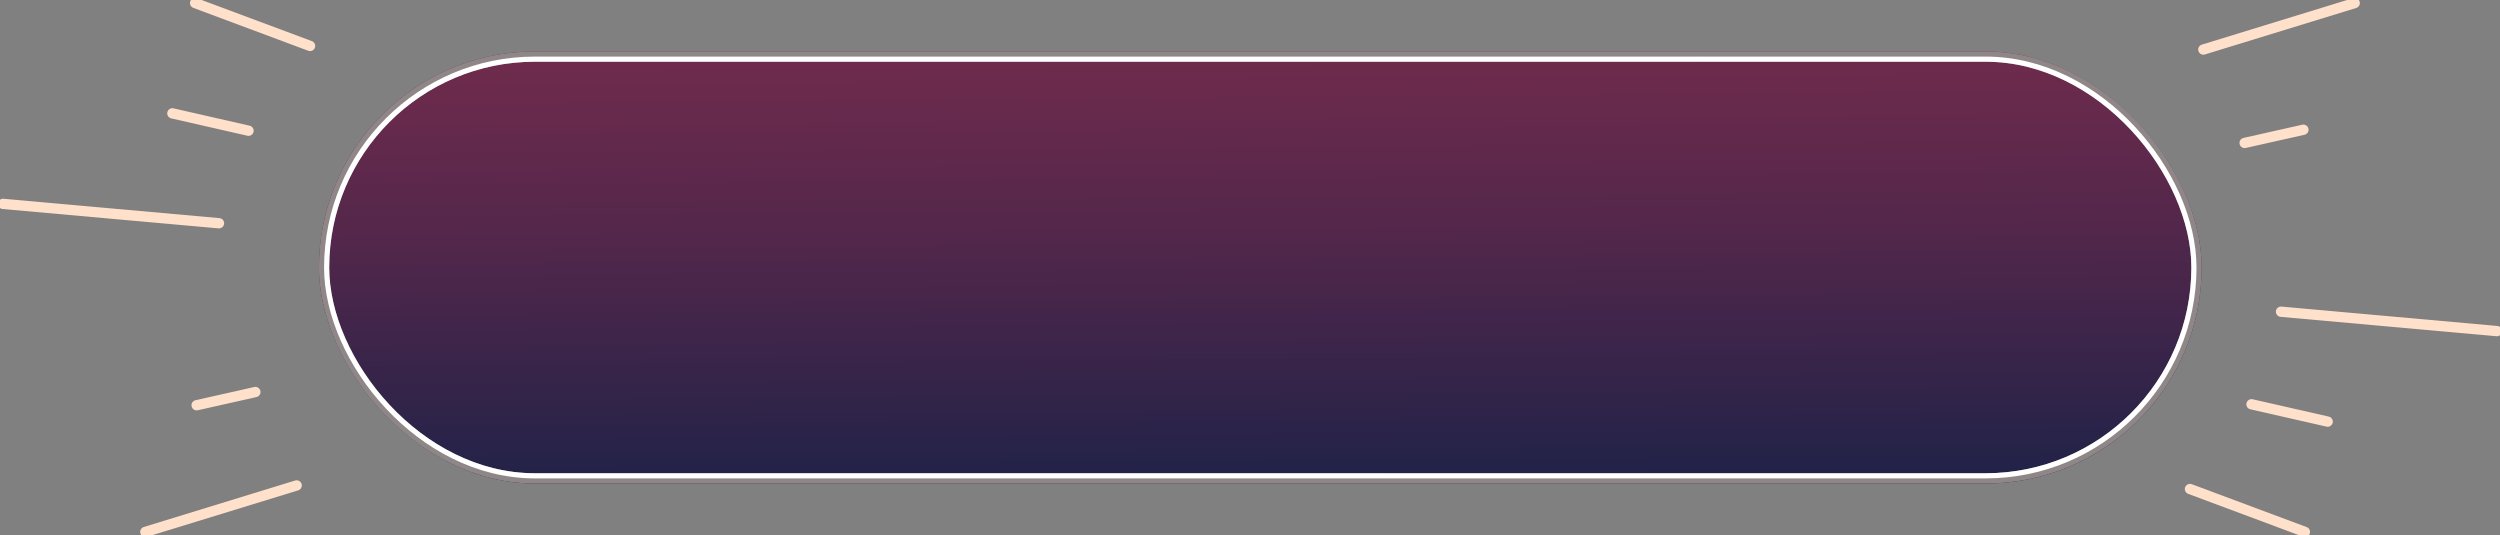 <svg width="243" height="52" viewBox="0 0 243 52" fill="none" xmlns="http://www.w3.org/2000/svg">
<rect x="0" y="0" width="243" height="52" fill="#808080" stroke="none"/>
<g clip-path="url(#clip0_14_5482)">
<path d="M21.286 21.7L0.297 19.817" stroke="#FFE1CB" stroke-linecap="round" stroke-linejoin="round"/>
<path d="M24.156 12.706L16.754 11.019" stroke="#FFE1CB" stroke-linecap="round" stroke-linejoin="round"/>
<path d="M30.138 4.466L18.965 0.297" stroke="#FFE1CB" stroke-linecap="round" stroke-linejoin="round"/>
<path d="M24.822 38.106L19.112 39.389" stroke="#FFE1CB" stroke-linecap="round" stroke-linejoin="round"/>
<path d="M28.835 47.184L14.126 51.702" stroke="#FFE1CB" stroke-linecap="round" stroke-linejoin="round"/>
<path d="M221.714 30.299L242.703 32.183" stroke="#FFE1CB" stroke-linecap="round" stroke-linejoin="round"/>
<path d="M218.847 39.297L226.249 40.981" stroke="#FFE1CB" stroke-linecap="round" stroke-linejoin="round"/>
<path d="M212.865 47.533L224.035 51.702" stroke="#FFE1CB" stroke-linecap="round" stroke-linejoin="round"/>
<path d="M218.178 13.893L223.891 12.611" stroke="#FFE1CB" stroke-linecap="round" stroke-linejoin="round"/>
<path d="M214.165 4.816L228.877 0.297" stroke="#FFE1CB" stroke-linecap="round" stroke-linejoin="round"/>
<rect x="31" y="5" width="183" height="42" rx="21" fill="url(#paint0_linear_14_5482)"/>
<rect x="31.5" y="5.5" width="182" height="41" rx="20.5" stroke="#8F8687"/>
<rect x="31.75" y="5.75" width="181.5" height="40.5" rx="20.25" stroke="white" stroke-width="0.5"/>
</g>
<defs>
<linearGradient id="paint0_linear_14_5482" x1="122.879" y1="47.23" x2="122.512" y2="-0.319" gradientUnits="userSpaceOnUse">
<stop stop-color="#202248"/>
<stop offset="0.52" stop-color="#53274B"/>
<stop offset="0.98" stop-color="#772C4D"/>
</linearGradient>
<clipPath id="clip0_14_5482">
<rect width="243" height="52" fill="white"/>
</clipPath>
</defs>
</svg>
